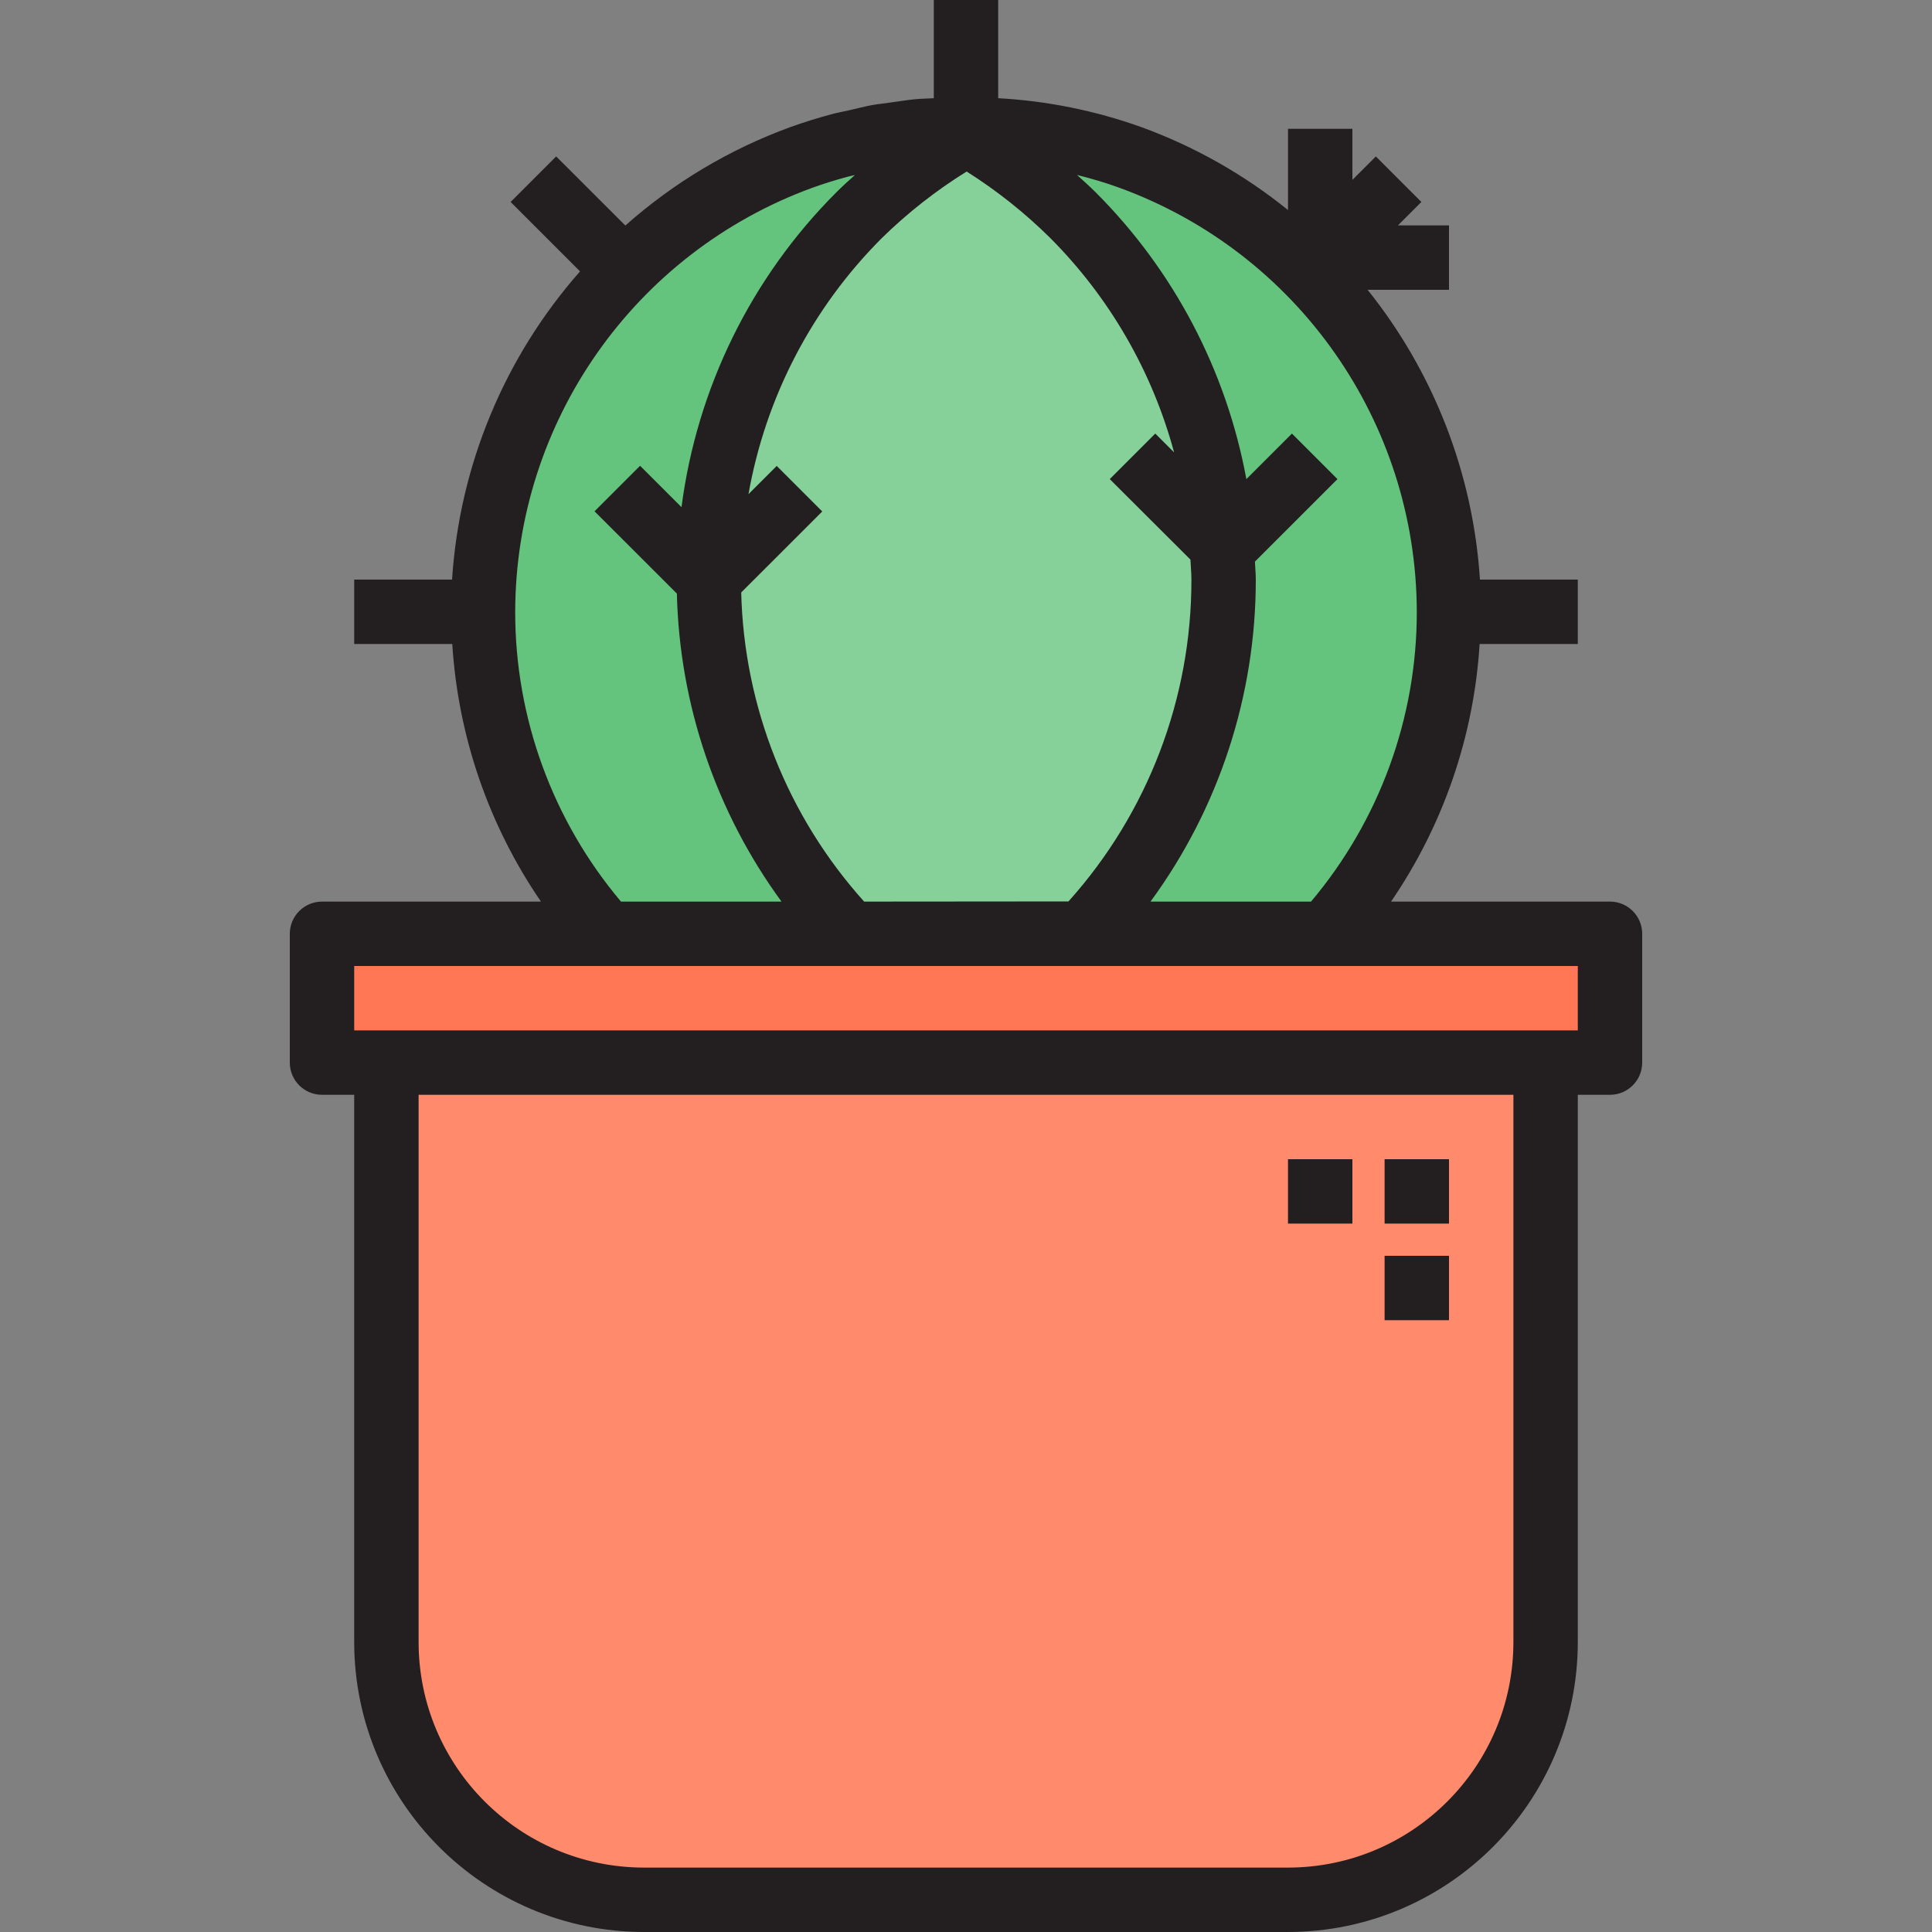 <?xml version="1.0" encoding="iso-8859-1"?>
<!-- Generator: Adobe Illustrator 19.0.0, SVG Export Plug-In . SVG Version: 6.00 Build 0)  -->
<svg version="1.1" id="Capa_1" xmlns="http://www.w3.org/2000/svg" xmlns:xlink="http://www.w3.org/1999/xlink" x="0px" y="0px"
	 viewBox="0 0 512 512" style="enable-background:new 0 0 512 512;" xml:space="preserve">
<rect x="0" y="0" width="512" height="512" fill="#808080" stroke="none"/>
<path style="fill:#FF8A6C;" d="M102.4,281.6v153.6c0,37.7,30.566,68.267,68.267,68.267h170.667c37.7,0,68.267-30.566,68.267-68.267
	V281.6H102.4z"/>
<polygon style="fill:#FF7754;" points="286.891,247.467 225.109,247.467 160.683,247.467 85.333,247.467 85.333,281.6 102.4,281.6 
	409.6,281.6 426.667,281.6 426.667,247.467 351.317,247.467 "/>
<path style="fill:#FFF3C1;" d="M258.048,34.219c-1.365-0.111-2.731-0.111-4.096,0c0.683,0.341,1.365,0.683,2.048,1.109
	C256.683,34.901,257.365,34.56,258.048,34.219z"/>
<path style="fill:#64C37D;" d="M299.605,41.728c-13.278-4.813-27.264-7.347-41.387-7.509h-0.171
	c-0.683,0.341-1.365,0.683-2.048,1.109c10.342,5.965,19.866,13.252,28.331,21.675c23.356,23.45,37.393,54.588,39.484,87.612
	c0.196,2.987,0.452,5.973,0.452,8.986c0.06,34.927-13.321,68.54-37.376,93.867h64.427c47.164-52.659,42.718-133.581-9.941-180.745
	C329.182,55.791,314.999,47.309,299.605,41.728z"/>
<path style="fill:#86D09A;" d="M323.814,144.614c-2.091-33.024-16.128-64.162-39.484-87.612
	c-8.465-8.422-17.988-15.71-28.331-21.675c-10.342,5.965-19.866,13.252-28.331,21.675c-52.241,52.343-53.367,136.738-2.56,190.464
	h61.781c24.055-25.327,37.436-58.94,37.376-93.867C324.267,150.562,324.011,147.627,323.814,144.614z"/>
<path style="fill:#64C37D;" d="M256,35.328c-0.683-0.427-1.365-0.768-2.048-1.109c-14.174,0.162-28.22,2.697-41.557,7.509
	c-66.458,24.098-100.804,97.502-76.706,163.968c5.581,15.394,14.063,29.577,24.994,41.771h64.427
	c-50.807-53.726-49.681-138.121,2.56-190.464C236.134,48.58,245.658,41.293,256,35.328z"/>
<g>
	<path style="fill:#231F20;" d="M426.667,238.933H368.64c13.841-20.224,21.956-43.81,23.475-68.267h26.018V153.6h-25.933
		c-1.801-28.049-12.194-54.869-29.773-76.8H384V59.733h-13.534l6.212-6.212l-12.066-12.066l-6.212,6.212V34.133h-17.067v21.53
		c-11.639-9.412-24.764-16.836-38.827-21.965c-12.22-4.378-25.011-6.963-37.973-7.671V0h-17.067v26.027
		c-1.707,0.102-3.413,0.119-5.069,0.282c-2.133,0.205-4.267,0.572-6.357,0.853c-1.596,0.23-3.2,0.384-4.787,0.666
		c-2.074,0.375-4.105,0.913-6.161,1.382c-1.613,0.367-3.234,0.657-4.83,1.092c-3.627,0.973-7.219,2.099-10.778,3.371
		c-16.102,5.862-30.95,14.72-43.759,26.095l-18.338-18.313l-12.066,12.066l18.398,18.398c-20.036,22.724-31.966,51.447-33.92,81.681
		H93.867v17.067h25.993c1.527,24.457,9.651,48.051,23.501,68.267H85.333c-4.71,0-8.533,3.823-8.533,8.533V281.6
		c0,4.71,3.823,8.533,8.533,8.533h8.533V435.2c0.051,42.394,34.406,76.749,76.8,76.8h170.667c42.394-0.051,76.749-34.406,76.8-76.8
		V290.133h8.533c4.71,0,8.533-3.823,8.533-8.533v-34.133C435.2,242.756,431.377,238.933,426.667,238.933z M375.467,162.133
		c0.017,28.109-9.916,55.313-28.032,76.8h-42.539c18.142-24.747,27.921-54.647,27.904-85.333c0-1.604-0.179-3.174-0.23-4.77
		l21.871-21.862l-12.066-12.066L330.3,126.976c-5.308-28.809-19.243-55.33-39.97-76.041c-1.596-1.587-3.26-3.072-4.915-4.574
		c3.806,0.964,7.569,2.048,11.281,3.413C343.902,67.021,375.347,111.872,375.467,162.133z M229.009,238.933
		c-20.284-22.545-31.838-51.601-32.58-81.92l21.478-21.47l-12.066-12.066l-7.484,7.475c4.54-25.702,16.87-49.382,35.319-67.84
		c6.827-6.69,14.37-12.612,22.494-17.655c7.987,5.043,15.394,10.931,22.11,17.57c15.727,15.761,27.059,35.354,32.862,56.849
		l-4.983-4.975l-12.066,12.066l21.385,21.333c0.068,1.758,0.256,3.49,0.256,5.257c0.06,31.497-11.546,61.892-32.58,85.333
		L229.009,238.933z M136.533,162.133c0.102-50.261,31.548-95.121,78.754-112.375c3.046-1.092,6.127-2.057,9.242-2.893
		c0.674-0.188,1.357-0.307,2.031-0.478c-1.707,1.51-3.328,2.995-4.932,4.591c-22.511,22.519-36.932,51.857-41.02,83.43
		l-10.982-10.974l-12.066,12.066l21.82,21.811c0.691,29.397,10.368,57.882,27.725,81.621h-42.539
		C146.449,217.446,136.516,190.242,136.533,162.133z M401.067,435.2c-0.034,32.973-26.761,59.699-59.733,59.733H170.667
		c-32.973-0.034-59.699-26.761-59.733-59.733V290.133h290.133V435.2z M418.133,273.067H93.867V256h324.267V273.067z"/>
	<rect x="366.933" y="332.8" style="fill:#231F20;" width="17.067" height="17.067"/>
	<rect x="366.933" y="307.2" style="fill:#231F20;" width="17.067" height="17.067"/>
	<rect x="341.333" y="307.2" style="fill:#231F20;" width="17.067" height="17.067"/>
</g>
<g>
</g>
<g>
</g>
<g>
</g>
<g>
</g>
<g>
</g>
<g>
</g>
<g>
</g>
<g>
</g>
<g>
</g>
<g>
</g>
<g>
</g>
<g>
</g>
<g>
</g>
<g>
</g>
<g>
</g>
</svg>
